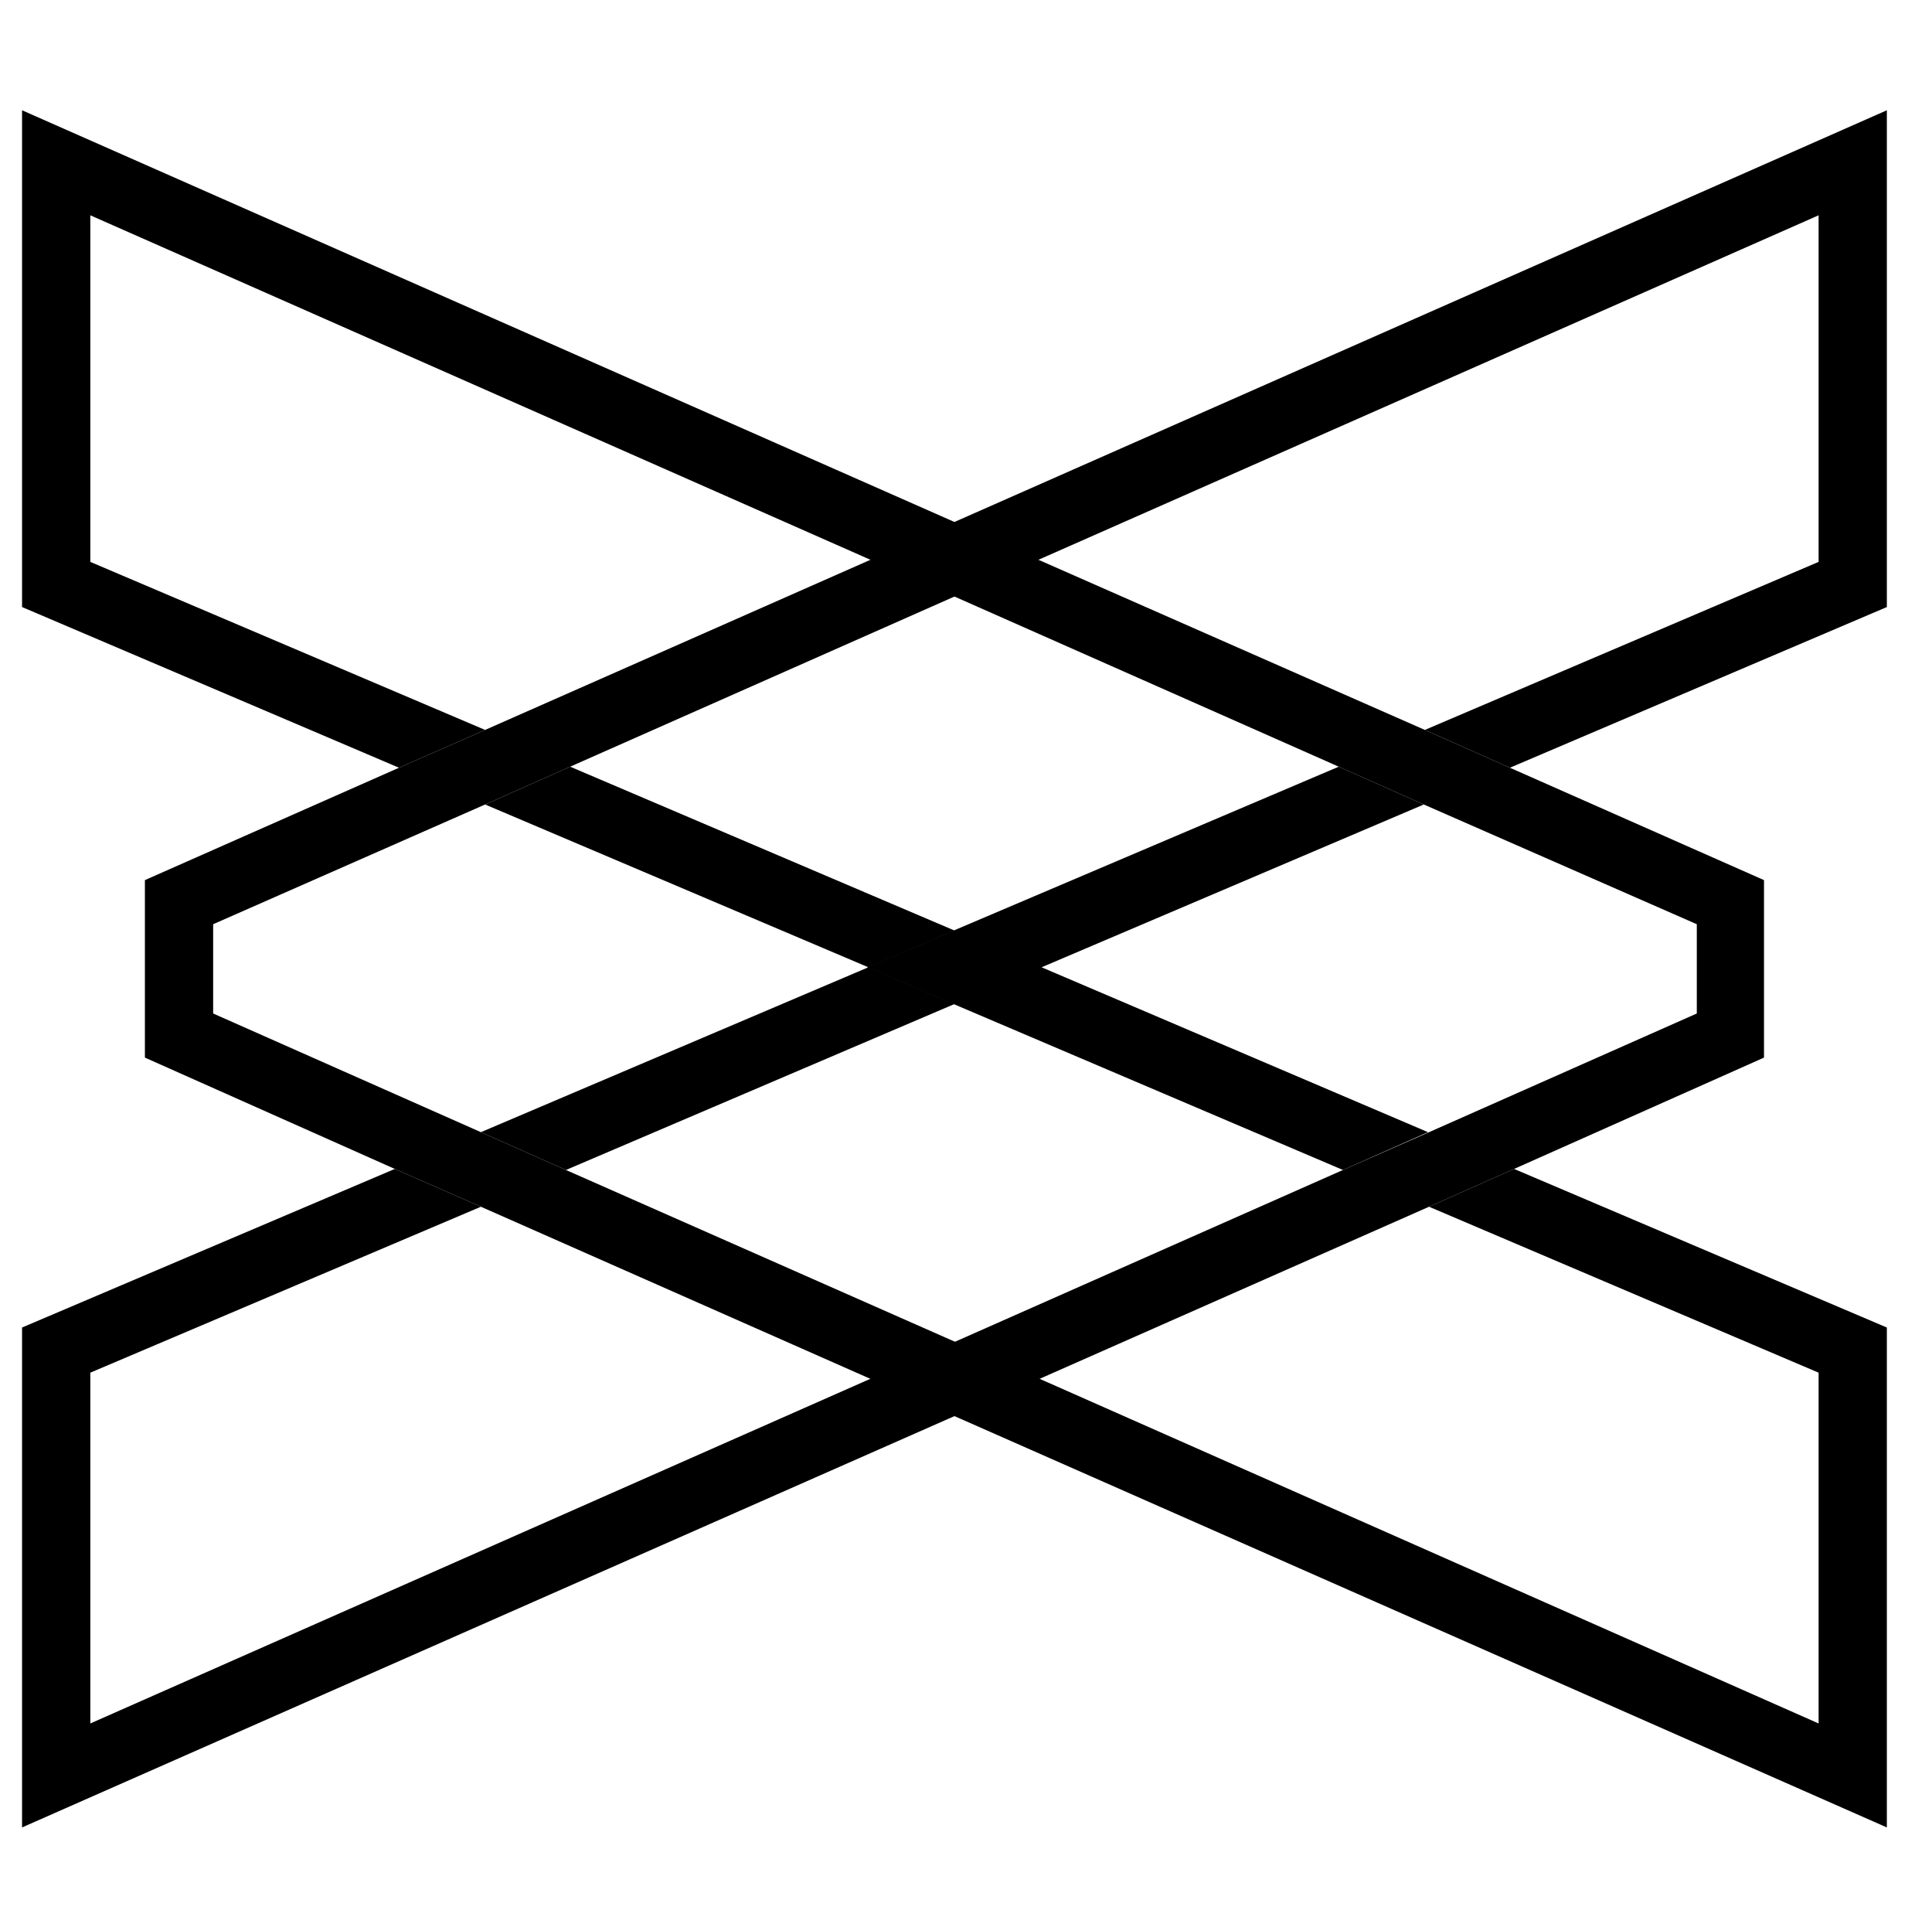 <?xml version="1.0" encoding="utf-8"?>
<!-- Generator: Adobe Illustrator 26.4.1, SVG Export Plug-In . SVG Version: 6.00 Build 0)  -->
<svg version="1.1" id="Layer_1" xmlns="http://www.w3.org/2000/svg" xmlns:xlink="http://www.w3.org/1999/xlink" viewBox="0 0 184 182.5" xml:space="preserve">
<g id="posit-logo">
	<polygon id="fullLogo-8" points="38,73.1 46.2,69.5 82.9,53.3 90.9,49.7 179.7,10.5 179.7,57.8 143.8,73.1 135.7,69.5 
		173.2,53.5 173.2,20.5 98.9,53.3 90.9,56.8 54.3,73 46.2,76.6 20.3,88 20.3,96.5 45.8,107.8 53.9,111.4 91.5,128 99.5,131.5 
		173.2,164.1 173.2,130.7 136.1,114.9 144.2,111.3 179.7,126.4 179.7,174 91.5,135.1 83.6,131.6 45.8,114.9 37.6,111.3 13.8,100.7 
		13.8,83.8 	"/>
	<polygon points="99.2,92.1 135.6,76.6 127.5,73 82.6,92.1 127.9,111.4 136,107.8 	"/>
	<polygon id="fullLogo-9" points="45.8,107.8 53.9,111.4 90.9,95.6 82.7,92.1 	"/>
	<polygon id="fullLogo-10" points="54.3,73 46.2,76.6 82.7,92.1 90.9,88.6 	"/>
	<polygon id="fullLogo-11" points="143.8,73.1 135.7,69.5 98.9,53.3 90.9,49.7 2.1,10.5 2.1,57.8 38,73.1 46.2,69.5 
		8.6,53.5 8.6,20.5 82.9,53.3 90.9,56.8 127.5,73 135.6,76.6 161.6,88 161.6,96.5 136.1,107.8 127.9,111.4 90.4,128 82.4,131.5 
		8.6,164.1 8.6,130.7 45.8,114.9 37.6,111.3 2.1,126.4 2.1,174 90.3,135.1 98.3,131.6 136.1,114.9 144.2,111.3 168,100.7 168,83.8 	
		"/>
</g>
</svg>
